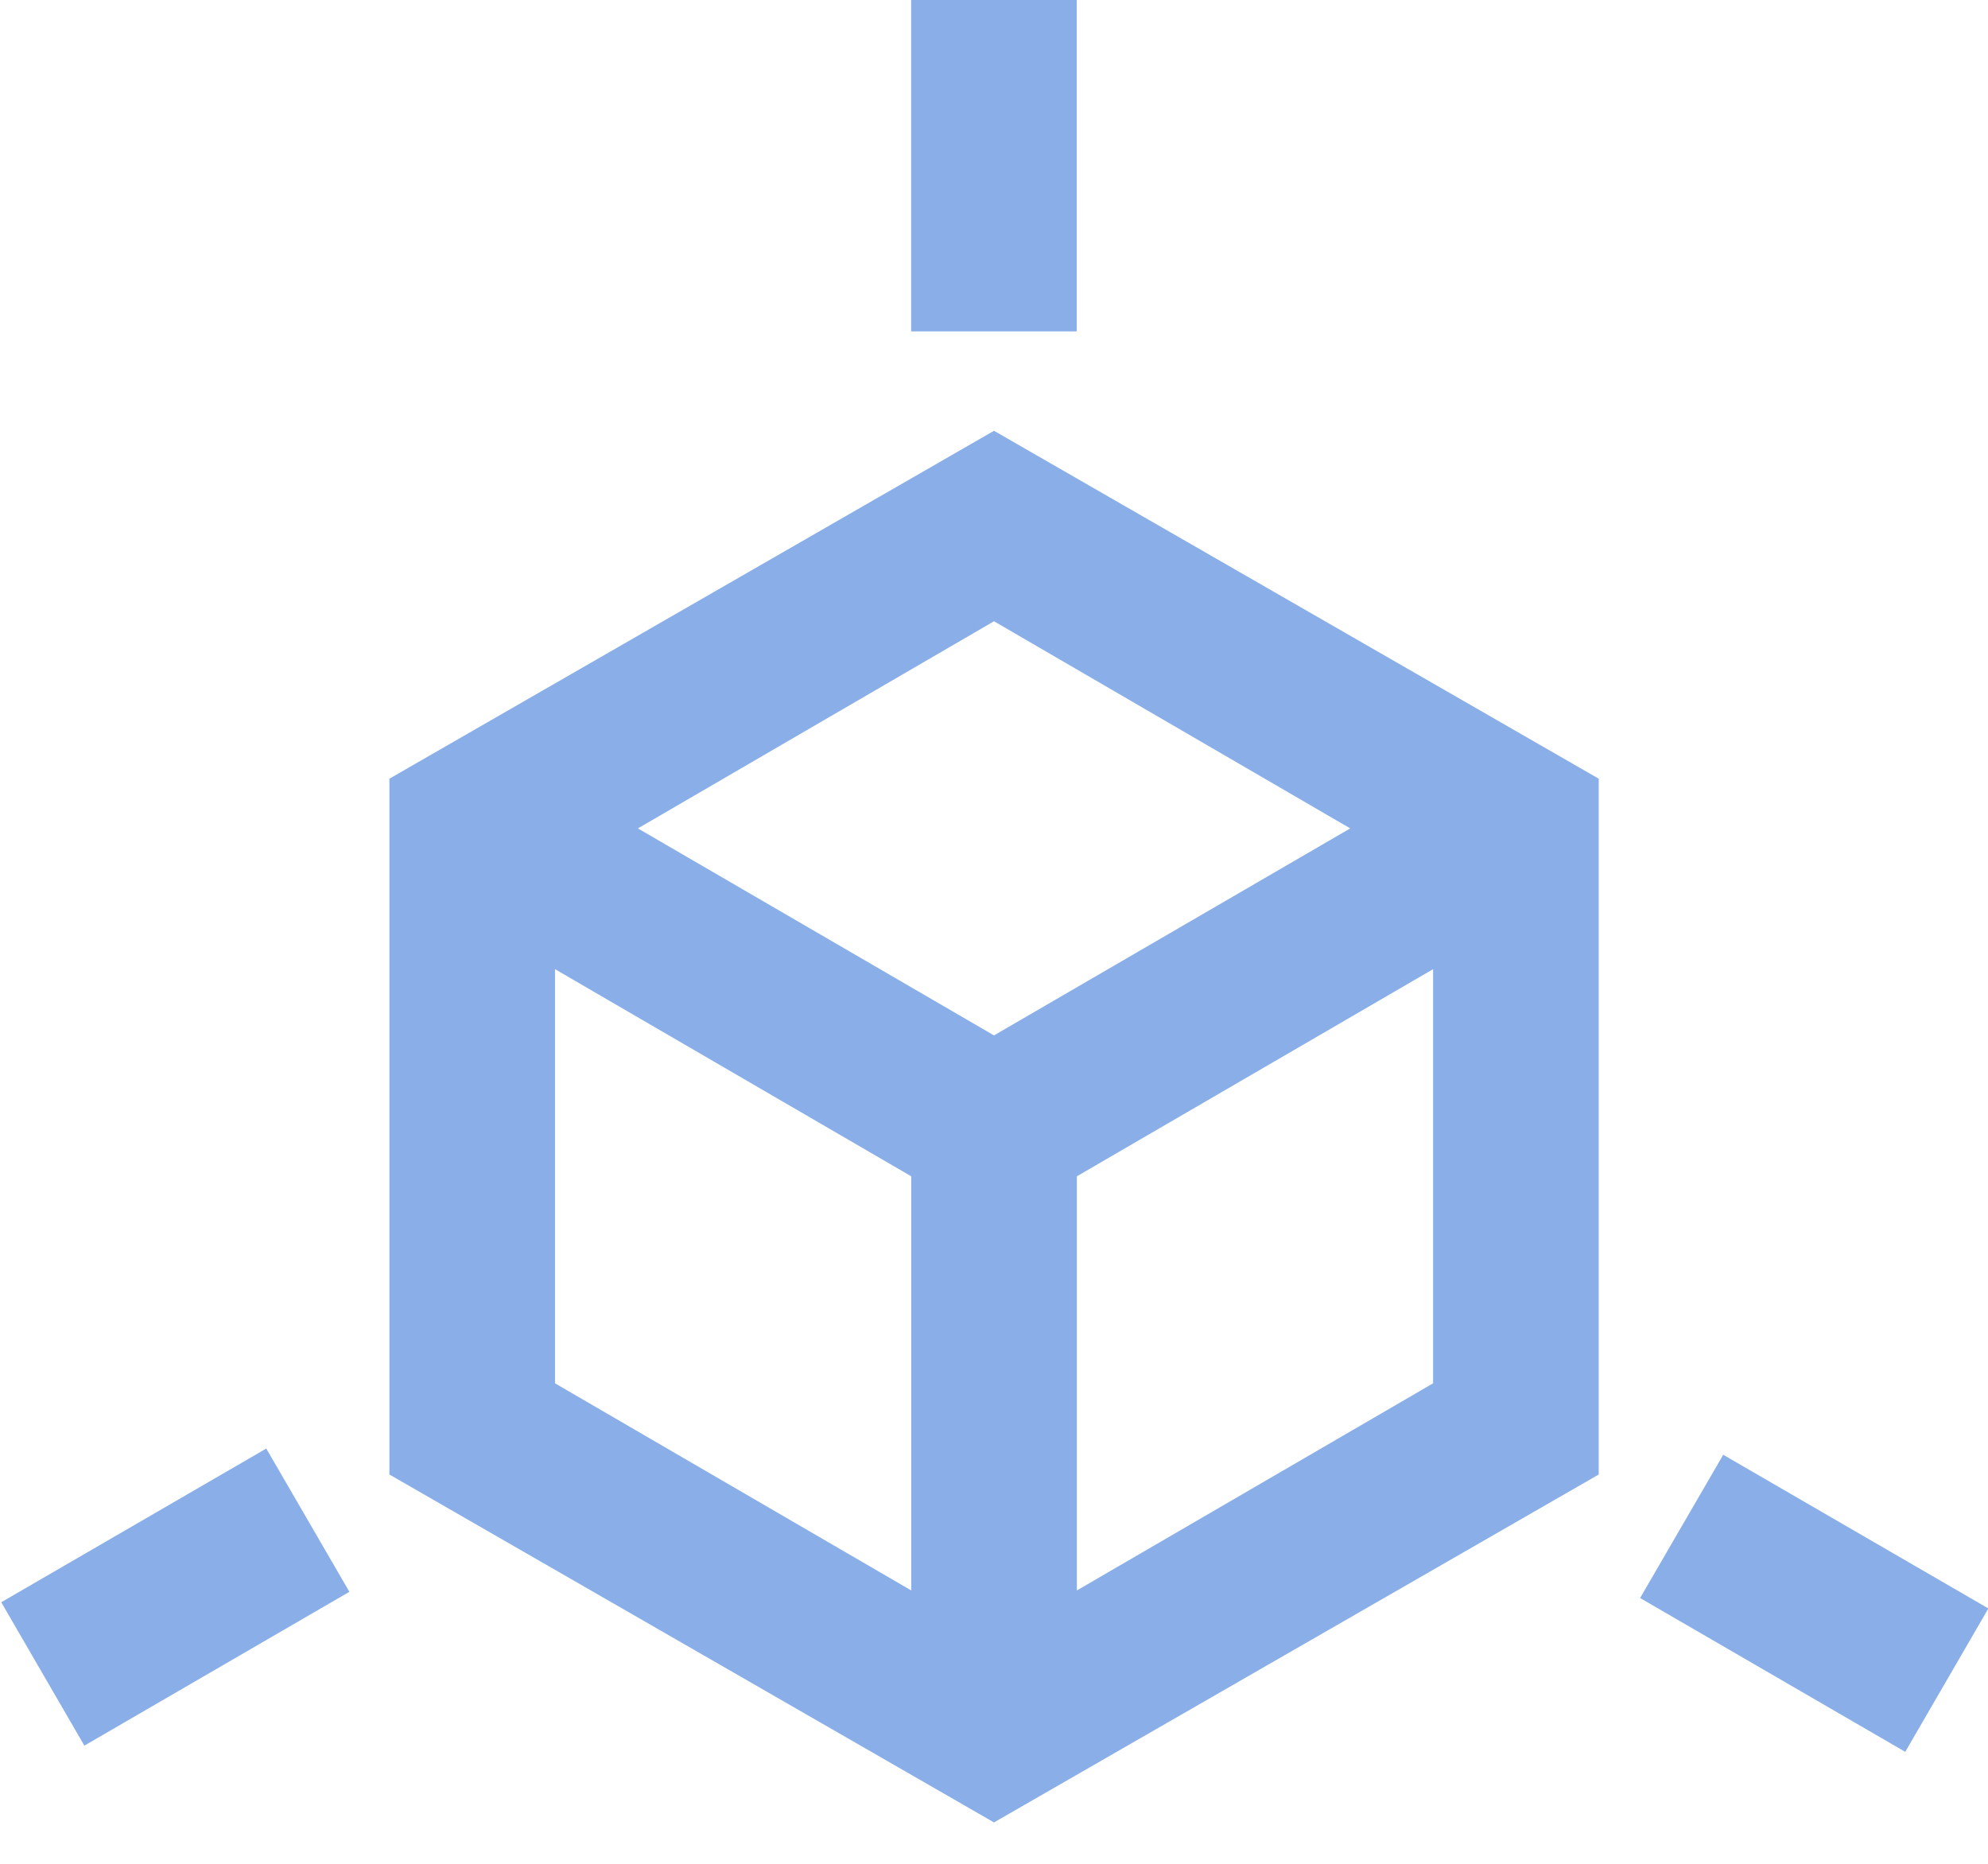 <svg width="16" height="15" viewBox="0 0 16 15" fill="none" xmlns="http://www.w3.org/2000/svg">
<path d="M3.134 6.267V11.867L8 14.667L12.867 11.867V6.267L8 3.467L3.134 6.267ZM10.867 6.667L8 8.333L5.134 6.667L8 5L10.867 6.667ZM4.467 7.8L7.334 9.467V12.8L4.467 11.133V7.8ZM8.667 12.8V9.467L11.534 7.8V11.133L8.667 12.8Z" fill="#8AAFE8"/>
<path d="M2.143 11.658L0.01 12.895L0.679 14.049L2.812 12.811L2.143 11.658Z" fill="#8AAFE8"/>
<path d="M13.869 11.708L13.2 12.861L15.334 14.099L16.003 12.945L13.869 11.708Z" fill="#8AAFE8"/>
<path d="M8.666 0H7.333V2.667H8.666V0Z" fill="#8AAFE8"/>
</svg>
